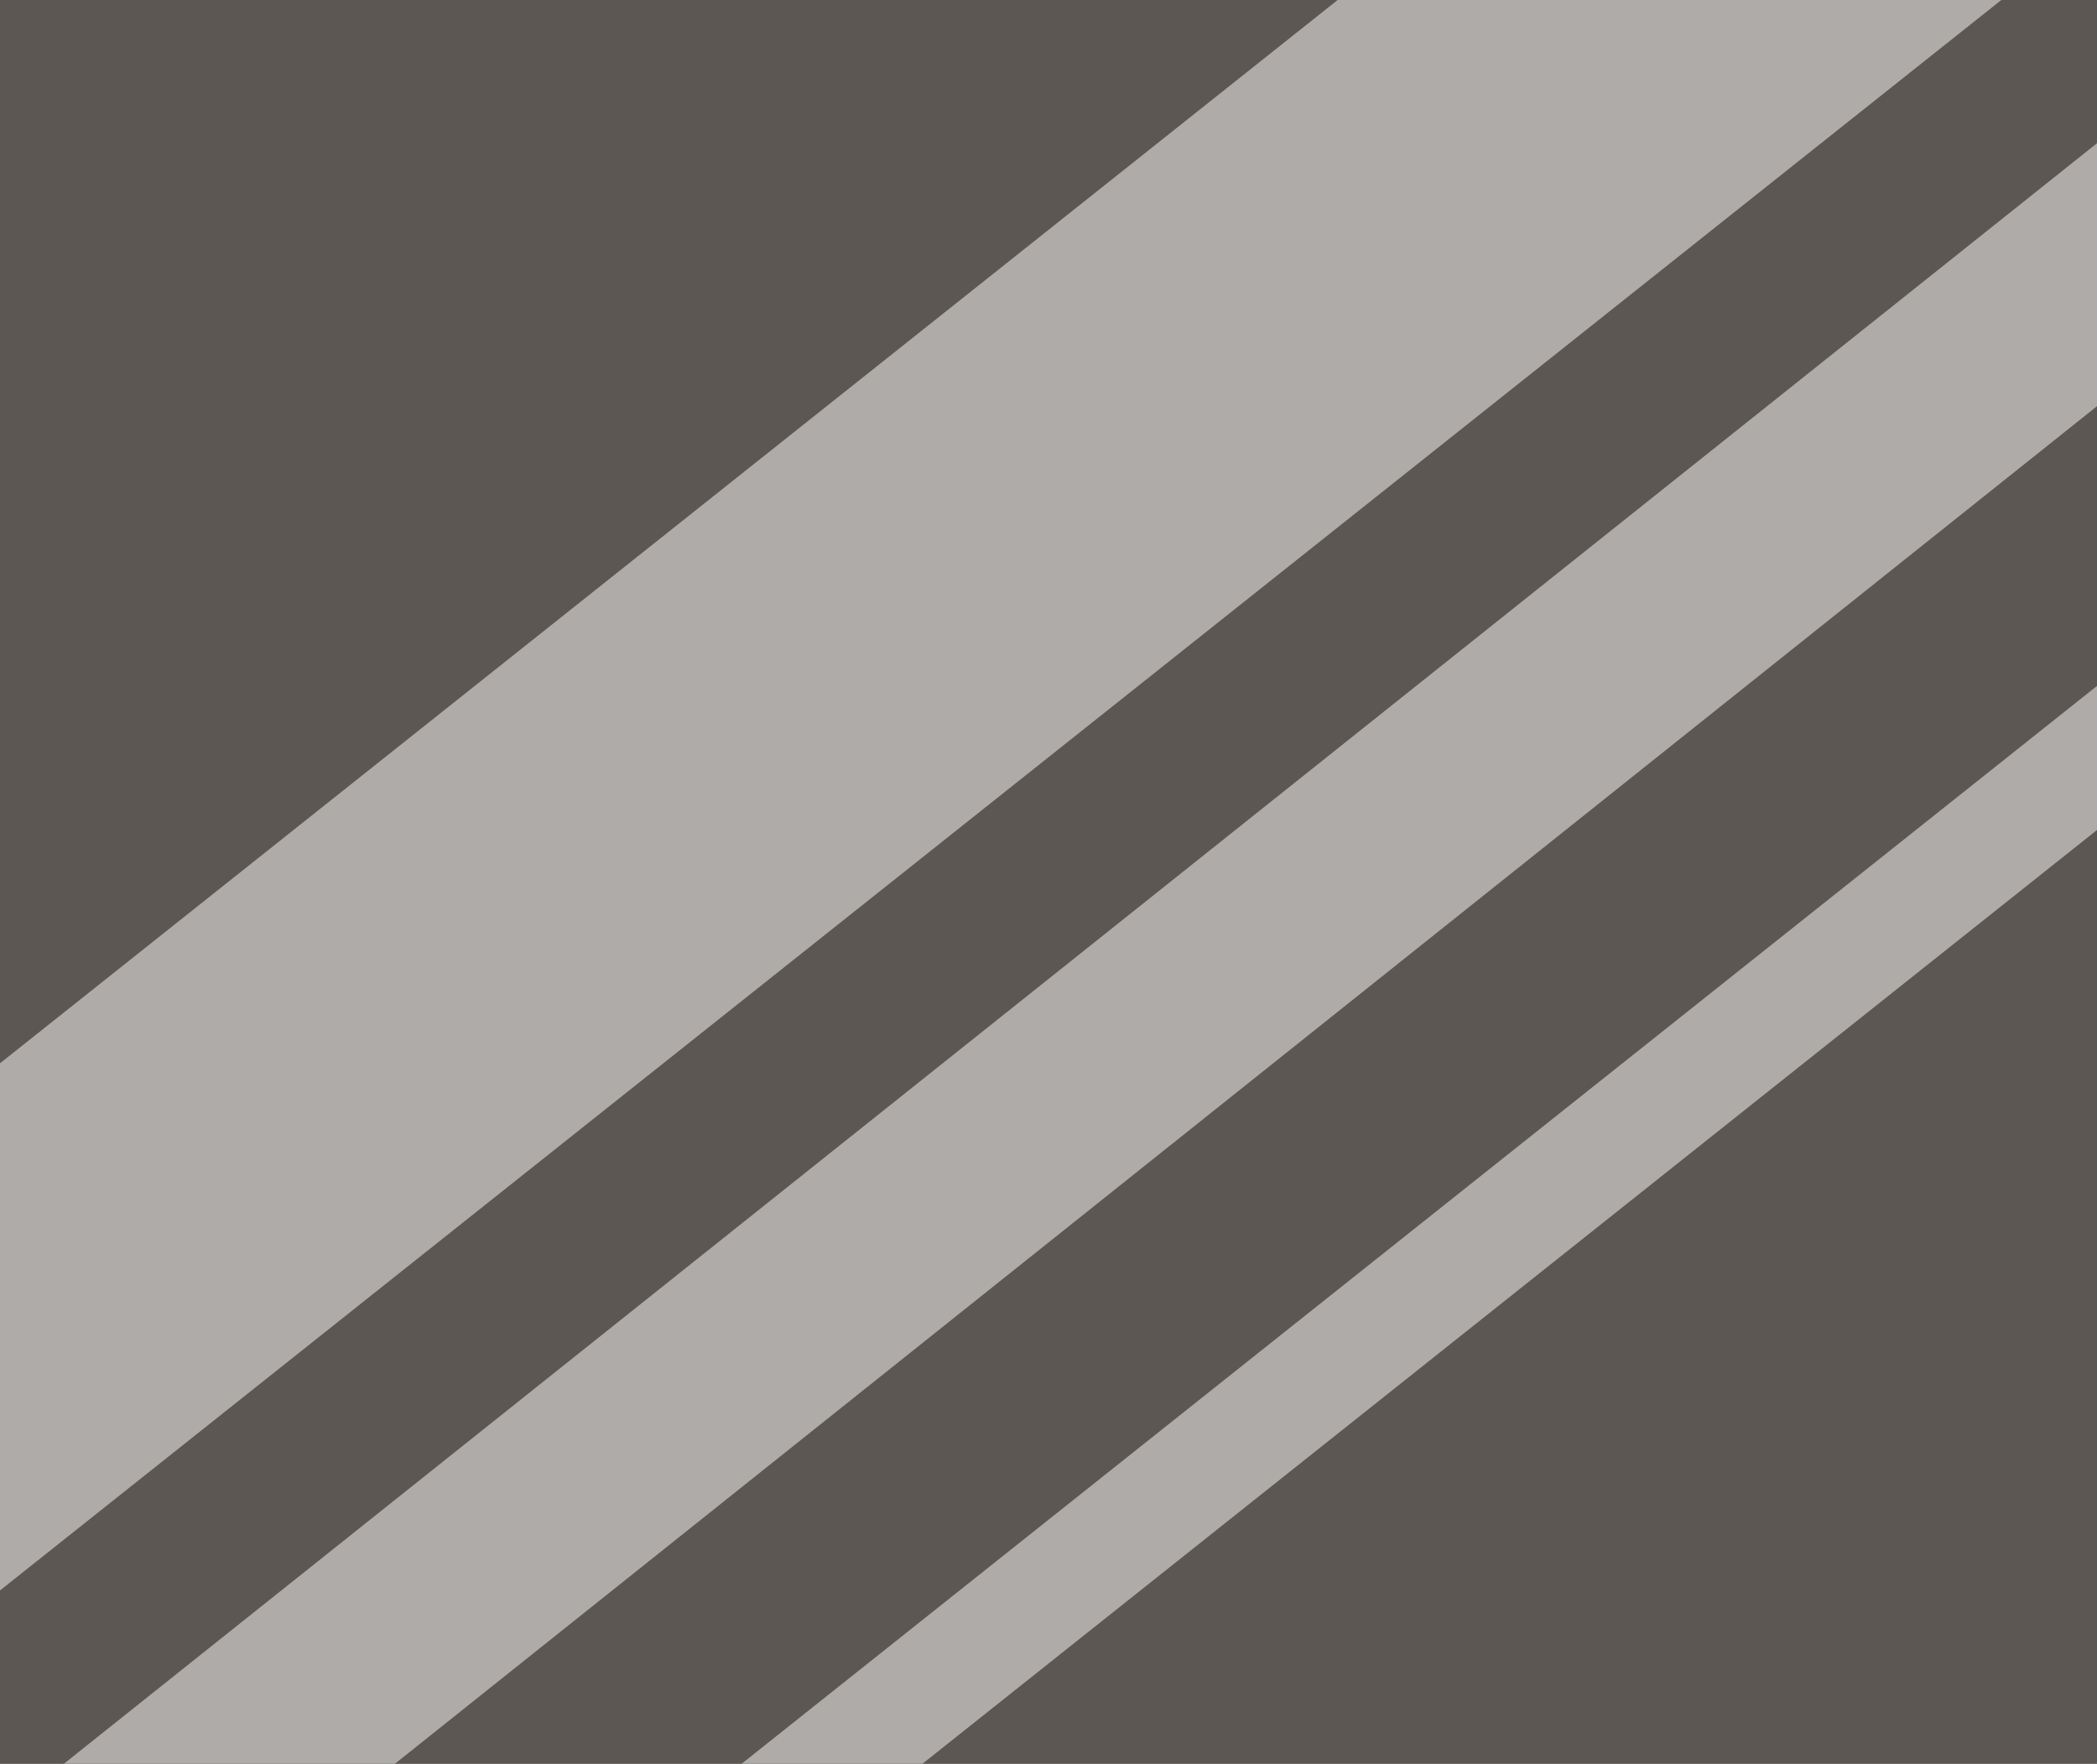 <svg width="107" height="90" viewBox="0 0 107 90" fill="none" xmlns="http://www.w3.org/2000/svg">
<rect x="0" y="0" width="107" height="90" fill="#333333" stroke="none"/>
<rect width="107" height="90" fill="#CEBCA7" fill-opacity="0.27"/>
<g opacity="0.5">
<path d="M102.118 0L0 81.153V54.255L68.254 0H102.118Z" fill="white"/>
<path d="M107 7.308V20.726L20.147 90H3.255L107 7.308Z" fill="white"/>
<path d="M107 35V42.351L47.064 90H37.837L107 35Z" fill="white"/>
</g>
</svg>
